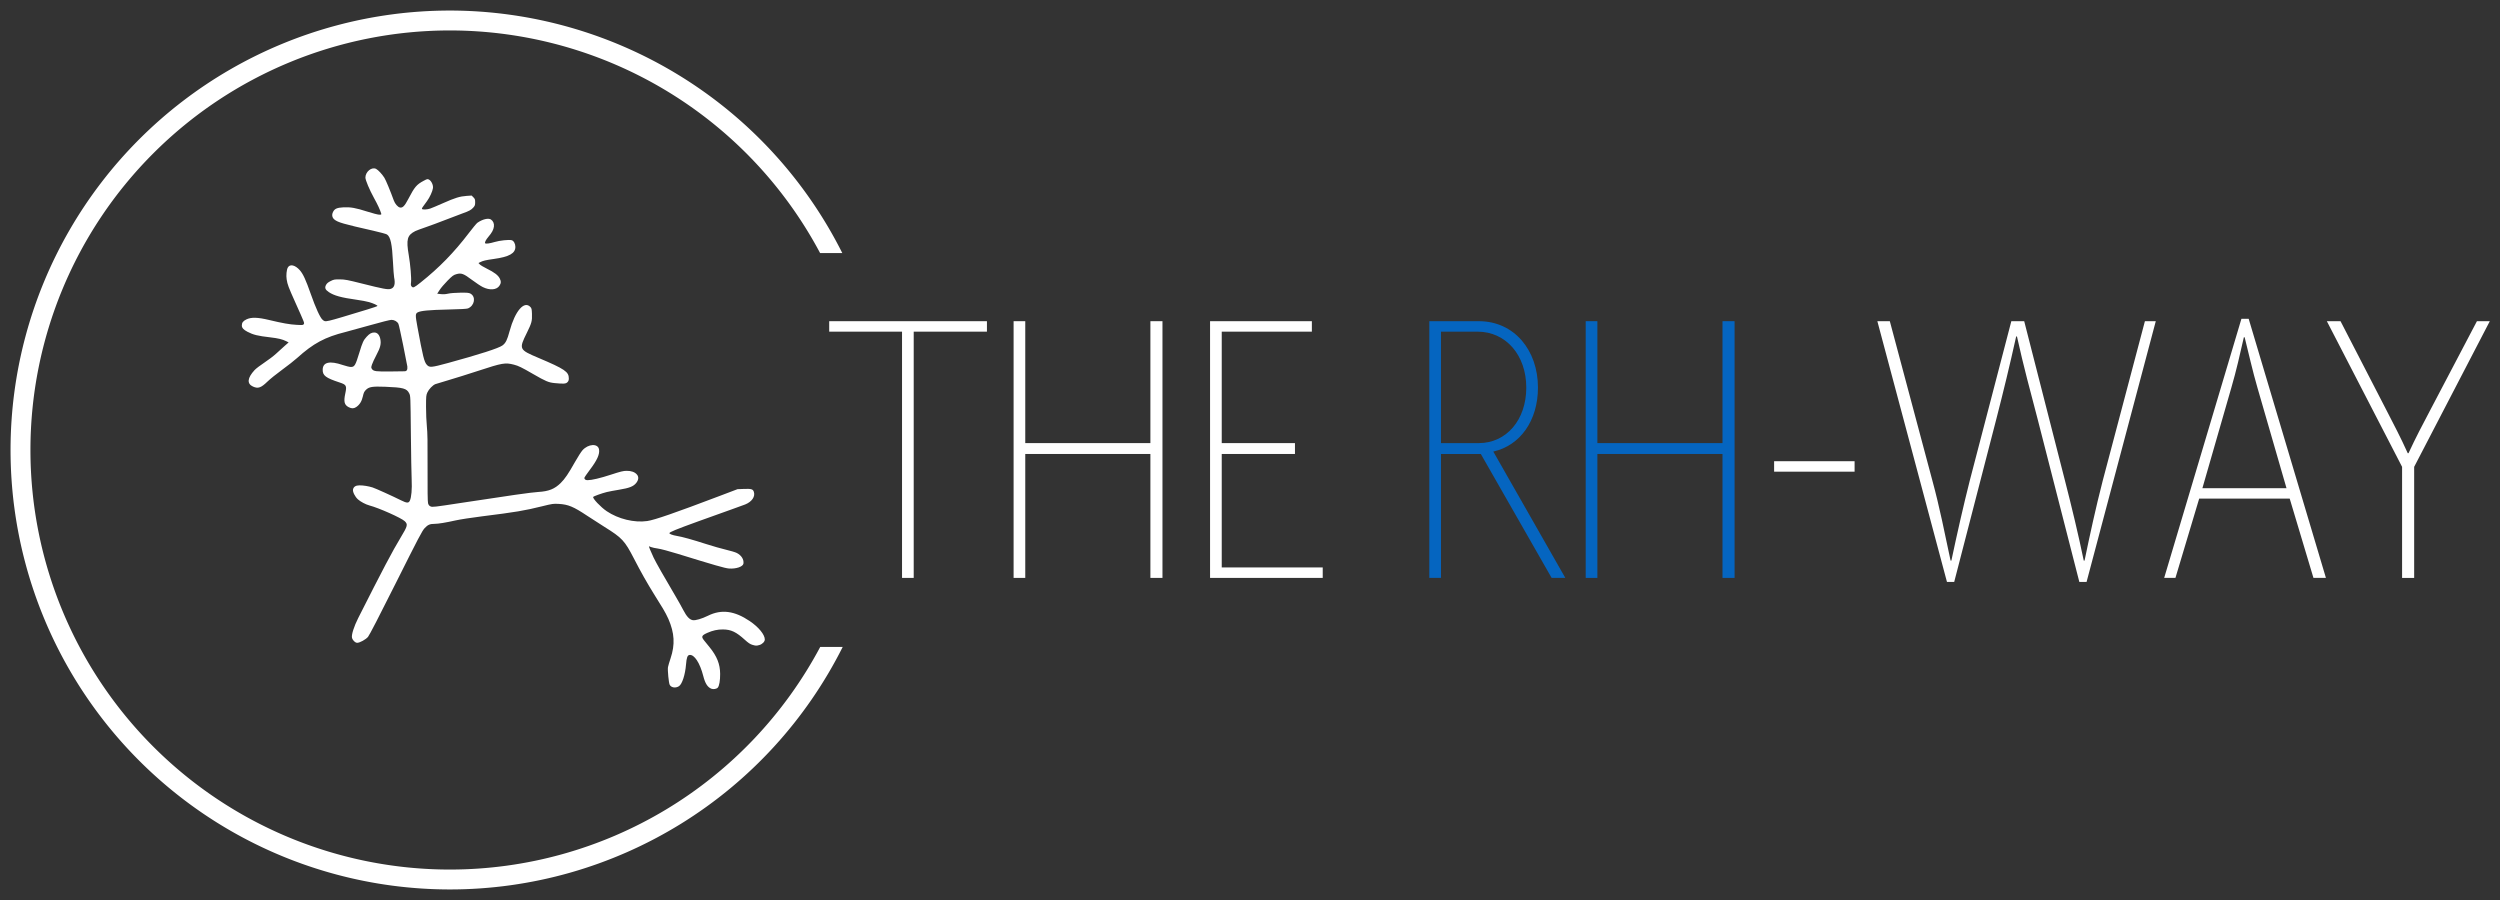 <?xml version="1.0" encoding="UTF-8" standalone="no"?>
<!-- Created with Inkscape (http://www.inkscape.org/) -->

<svg
   xmlns:dc="http://purl.org/dc/elements/1.1/"
   xmlns:cc="http://creativecommons.org/ns#"
   xmlns:rdf="http://www.w3.org/1999/02/22-rdf-syntax-ns#"
   xmlns:svg="http://www.w3.org/2000/svg"
   xmlns="http://www.w3.org/2000/svg"
   xmlns:sodipodi="http://sodipodi.sourceforge.net/DTD/sodipodi-0.dtd"
   xmlns:inkscape="http://www.inkscape.org/namespaces/inkscape"
   id="svg4206"
   version="1.1"
   inkscape:version="0.91 r13725"
   width="1422.227"
   height="512"
   viewBox="0 0 1422.227 512"
   sodipodi:docname="THE_RH-WAY-white.svg"
   inkscape:export-filename="/home/m/RHDrive/Design/CI/Logos/RH/RH-Logo-vector.png"
   inkscape:export-xdpi="300"
   inkscape:export-ydpi="300">
  <rect x="0" y="0" width="1422.227" height="512" fill="#333333" stroke="none"/>
  <defs
     id="defs4210" />
  <sodipodi:namedview
     pagecolor="#ffffff"
     bordercolor="#666666"
     borderopacity="1"
     objecttolerance="10"
     gridtolerance="10"
     guidetolerance="10"
     inkscape:pageopacity="0"
     inkscape:pageshadow="2"
     inkscape:window-width="1920"
     inkscape:window-height="1135"
     id="namedview4208"
     showgrid="false"
     inkscape:snap-grids="false"
     inkscape:snap-to-guides="false"
     inkscape:zoom="0.62170984"
     inkscape:cx="603.87337"
     inkscape:cy="373.25534"
     inkscape:window-x="0"
     inkscape:window-y="0"
     inkscape:window-maximized="1"
     inkscape:current-layer="svg4206"
     showguides="true"
     inkscape:guide-bbox="true"
     fit-margin-top="6"
     fit-margin-left="6"
     fit-margin-right="6"
     fit-margin-bottom="6" />
  <path
     inkscape:connector-curvature="0"
     id="path4230"
     d="m 404.68,391.815 c -2.161,-0.887 -3.52,-3.02 -4.583,-7.192 -1.908,-7.489 -5.115,-12.405 -7.842,-12.019 -1.183,0.167 -1.665,1.495 -1.987,5.465 -0.469,5.794 -2.199,11.114 -3.998,12.293 -1.896,1.242 -4.43,0.862 -5.286,-0.793 -0.556,-1.075 -1.262,-8.366 -0.974,-10.059 0.116,-0.679 0.777,-2.926 1.471,-4.993 2.625,-7.83 2.263,-14.343 -1.248,-22.426 -0.696,-1.601 -2.081,-4.235 -3.078,-5.854 -0.997,-1.618 -3.151,-5.099 -4.786,-7.734 -4.426,-7.135 -7.57,-12.699 -11.72,-20.738 -5.262,-10.194 -6.715,-11.755 -16.778,-18.024 -2.787,-1.736 -7.21,-4.584 -9.829,-6.329 -7.772,-5.178 -10.814,-6.447 -16.169,-6.744 -3.103,-0.172 -3.596,-0.102 -9.317,1.314 -10.297,2.55 -14.94,3.328 -34.483,5.778 -5.754,0.721 -12.448,1.756 -14.875,2.299 -5.622,1.258 -9.855,1.952 -11.933,1.956 -2.678,0.005 -3.85,0.504 -5.644,2.4 -1.447,1.53 -3.429,5.302 -16.362,31.137 -9.335,18.646 -15.147,29.896 -15.895,30.763 -1.321,1.531 -4.682,3.373 -6.155,3.373 -1.193,0 -2.683,-1.497 -2.983,-2.996 -0.328,-1.642 1.207,-6.428 3.548,-11.062 14.054,-27.818 19.408,-37.971 24.27,-46.019 3.888,-6.437 4.098,-7.32 2.171,-9.137 -1.961,-1.85 -14.639,-7.495 -20.048,-8.927 -2.105,-0.557 -5.055,-2.119 -6.547,-3.467 -1.71,-1.545 -3.077,-4.325 -2.784,-5.661 0.341,-1.554 1.568,-2.31 3.748,-2.31 2.148,0 5.033,0.468 7.372,1.196 1.619,0.504 11.39,4.922 16.257,7.351 3.201,1.597 4.248,1.639 4.933,0.197 0.909,-1.917 1.313,-6.545 1.048,-12.013 -0.135,-2.787 -0.339,-14.63 -0.453,-26.318 -0.207,-21.174 -0.21,-21.256 -0.943,-22.743 -1.384,-2.809 -3.399,-3.363 -13.649,-3.757 -7.318,-0.281 -9.244,0.03 -10.982,1.775 -0.972,0.976 -1.281,1.638 -1.744,3.726 -0.616,2.781 -1.837,4.74 -3.765,6.039 -1.345,0.907 -2.6,0.937 -4.233,0.104 -2.531,-1.291 -2.999,-3.116 -2,-7.786 0.955,-4.459 0.663,-5.023 -3.268,-6.312 -7.843,-2.573 -9.63,-3.924 -9.58,-7.243 0.065,-4.31 3.934,-5.22 11.411,-2.683 1.816,0.616 3.89,1.121 4.608,1.121 2.106,0 2.62,-0.867 4.839,-8.17 1.78,-5.858 2.329,-7.048 4.175,-9.051 1.631,-1.77 2.762,-2.394 4.334,-2.394 1.699,0 2.916,1.315 3.408,3.682 0.57,2.744 0.05,4.876 -2.239,9.181 -1.066,2.006 -2.189,4.419 -2.495,5.363 -0.513,1.582 -0.515,1.779 -0.029,2.52 0.881,1.345 2.34,1.537 10.775,1.425 l 7.793,-0.104 c 1.326,-0.009 1.738,-0.948 1.577,-2.736 -0.251,-1.727 -4.546,-23.228 -5.084,-24.267 -0.693,-1.341 -2.307,-2.254 -3.984,-2.256 -0.765,-6.5e-4 -6.016,1.318 -11.733,2.948 -5.691,1.622 -12.13,3.393 -14.307,3.936 -11.78,2.937 -18.348,6.469 -27.662,14.872 -1.528,1.379 -5.336,4.367 -8.461,6.639 -3.125,2.273 -6.877,5.294 -8.337,6.713 -3.677,3.574 -5.36,4.154 -8.251,2.842 -3.549,-1.612 -3.229,-4.877 0.921,-9.379 0.764,-0.829 3.25,-2.731 5.524,-4.225 2.274,-1.495 5.297,-3.796 6.718,-5.114 1.421,-1.318 3.605,-3.297 4.854,-4.397 l 2.27,-2 -1.297,-0.661 c -2.152,-1.096 -4.674,-1.709 -9.143,-2.22 -7.097,-0.812 -9.713,-1.453 -13.016,-3.186 -2.203,-1.156 -3.167,-2.23 -3.167,-3.528 0,-1.639 0.675,-2.549 2.587,-3.488 2.719,-1.335 6.414,-1.242 12.942,0.328 7.606,1.829 11.779,2.562 15.738,2.767 3.377,0.175 3.666,0.142 3.981,-0.447 0.39,-0.729 0.551,-0.319 -4.775,-12.208 -4.043,-9.027 -4.49,-10.215 -4.971,-13.23 -0.356,-2.227 -0.053,-5.395 0.639,-6.687 1.173,-2.193 4.193,-1.528 6.868,1.511 1.845,2.096 3.404,5.484 6.214,13.503 2.75,7.849 5.392,13.616 6.715,14.656 1.843,1.45 0.175,1.833 25.578,-5.88 3.102,-0.942 5.64,-1.828 5.64,-1.968 0,-0.41 -2.269,-1.455 -4.744,-2.186 -1.256,-0.371 -4.491,-0.982 -7.188,-1.358 -8.682,-1.21 -12.765,-2.337 -15.765,-4.349 -2.008,-1.347 -2.428,-2.453 -1.552,-4.089 0.469,-0.876 1.175,-1.468 2.605,-2.183 1.804,-0.902 2.225,-0.979 5.231,-0.955 2.916,0.023 4.257,0.275 12.423,2.328 12.387,3.115 14.855,3.575 16.516,3.077 2.114,-0.633 2.739,-2.739 1.953,-6.575 -0.166,-0.809 -0.456,-4.663 -0.644,-8.564 -0.5,-10.358 -1.394,-14.482 -3.43,-15.816 -0.478,-0.313 -3.986,-1.273 -7.795,-2.133 -16.962,-3.83 -20.192,-4.764 -22.133,-6.397 -1.274,-1.072 -1.556,-2.645 -0.764,-4.254 0.914,-1.857 2.248,-2.459 5.867,-2.649 4.112,-0.215 7.029,0.302 13.617,2.415 3.023,0.97 6.09,1.763 6.817,1.763 1.218,0 1.303,-0.057 1.095,-0.736 -0.629,-2.056 -2.014,-5.036 -4.058,-8.732 -2.55,-4.61 -4.919,-10.236 -4.908,-11.657 0.025,-3.332 3.595,-6.216 6.094,-4.923 1.185,0.613 3.398,2.981 4.692,5.021 0.83,1.309 3.367,7.422 5.393,12.994 0.68,1.87 2.255,3.68 3.429,3.942 1.549,0.345 2.679,-0.785 4.745,-4.744 3.646,-6.989 4.727,-8.272 8.808,-10.454 2.028,-1.084 2.188,-1.118 3.039,-0.651 1.353,0.743 2.453,3.109 2.235,4.81 -0.233,1.813 -1.856,5.354 -3.406,7.426 -2.693,3.601 -3.027,4.123 -2.833,4.437 0.308,0.499 2.9,0.386 4.646,-0.202 0.86,-0.29 4.183,-1.689 7.384,-3.109 6.797,-3.016 9.477,-3.84 13.366,-4.109 l 2.839,-0.196 1.003,1.003 c 0.878,0.878 1.003,1.228 1.003,2.814 0,1.567 -0.14,1.971 -1.032,2.987 -1.218,1.387 -2.388,2.021 -6.244,3.379 -1.574,0.555 -5.9,2.199 -9.612,3.654 -3.713,1.455 -8.845,3.359 -11.404,4.231 -2.56,0.873 -5.149,1.837 -5.753,2.143 -4.627,2.342 -5.272,4.698 -3.734,13.65 0.939,5.468 1.591,13.375 1.29,15.647 -0.171,1.289 -0.097,1.731 0.376,2.254 0.817,0.903 1.379,0.65 5.033,-2.257 10.595,-8.432 19.075,-17.12 27.485,-28.161 2.19,-2.876 4.374,-5.504 4.852,-5.84 2.884,-2.031 6.241,-2.85 7.717,-1.883 1.276,0.836 1.921,2.367 1.695,4.021 -0.255,1.861 -1.102,3.443 -3.097,5.783 -1.542,1.808 -2.285,3.315 -1.851,3.749 0.385,0.385 2.672,0.068 5.361,-0.744 2.834,-0.856 8.11,-1.421 9.65,-1.035 1.195,0.3 2.152,1.99 2.154,3.805 0.003,3.693 -3.5,5.661 -12.239,6.876 -4.659,0.648 -6.137,0.997 -7.817,1.848 l -0.932,0.472 0.739,0.787 c 0.407,0.433 2.224,1.519 4.038,2.415 4.227,2.086 6.368,3.717 7.32,5.577 0.845,1.652 0.778,2.788 -0.252,4.235 -1.651,2.319 -5.467,2.591 -9.373,0.668 -1.175,-0.578 -3.945,-2.412 -6.155,-4.074 -4.82,-3.625 -6.102,-4.092 -8.952,-3.264 -1.618,0.47 -2.228,0.923 -4.973,3.691 -1.721,1.735 -3.746,4.111 -4.5,5.28 l -1.371,2.125 2.044,0.234 c 1.409,0.161 2.698,0.082 4.15,-0.254 1.256,-0.291 4.027,-0.514 6.868,-0.551 3.979,-0.052 4.936,0.031 5.819,0.505 3.27,1.756 2.434,6.854 -1.384,8.44 -0.669,0.278 -4.36,0.482 -11.606,0.641 -10.426,0.23 -15.273,0.686 -16.98,1.6 -1.382,0.739 -1.399,1.602 -0.167,8.283 3.125,16.94 3.849,19.875 5.313,21.513 1.531,1.714 2.482,1.636 12.086,-0.983 17.887,-4.878 28.968,-8.455 31.006,-10.01 1.85,-1.411 2.634,-2.997 4.037,-8.167 3.103,-11.439 8.286,-17.451 11.812,-13.7 0.697,0.741 0.801,1.198 0.902,3.944 0.148,4.028 -0.178,5.237 -2.896,10.738 -4.609,9.328 -4.492,9.583 6.507,14.244 15.074,6.388 17.361,7.935 17.361,11.745 0,0.986 -0.212,1.551 -0.802,2.141 -0.915,0.915 -2.096,0.995 -7.311,0.49 -3.404,-0.329 -5.086,-1.039 -12.156,-5.129 -6.592,-3.814 -8.395,-4.693 -10.981,-5.354 -4.97,-1.271 -6.553,-0.998 -20.241,3.491 -5.754,1.887 -13.404,4.286 -17,5.331 -3.596,1.045 -6.942,2.059 -7.435,2.255 -1.501,0.594 -3.726,2.906 -4.535,4.712 -0.719,1.606 -0.766,2.103 -0.773,8.247 -0.004,3.596 0.208,8.598 0.471,11.116 0.373,3.568 0.461,8.744 0.4,23.473 -0.052,12.687 0.037,19.325 0.273,20.201 0.265,0.983 0.615,1.431 1.42,1.815 1.014,0.484 1.895,0.383 17.229,-1.969 27.609,-4.234 40.211,-6.022 44.074,-6.252 5.963,-0.355 9.315,-1.701 12.773,-5.127 2.377,-2.355 4.34,-5.247 8.104,-11.941 1.575,-2.801 3.488,-5.79 4.25,-6.642 3.297,-3.686 8.765,-4.004 9.411,-0.548 0.507,2.714 -1.025,6.14 -5.221,11.674 -1.704,2.248 -3.104,4.315 -3.111,4.593 -0.02,0.793 0.678,1.291 1.808,1.291 2.381,0 7.172,-1.131 13.346,-3.15 5.475,-1.79 6.956,-2.153 8.862,-2.168 2.728,-0.021 4.694,0.693 5.92,2.15 1.093,1.298 0.927,3.051 -0.45,4.759 -1.587,1.969 -3.847,2.869 -9.556,3.804 -2.787,0.456 -6.024,1.066 -7.192,1.355 -2.754,0.681 -7.464,2.377 -7.711,2.775 -0.49,0.792 4.25,5.803 7.672,8.111 6.584,4.441 15.68,6.657 23.033,5.611 4.156,-0.591 15.715,-4.594 41.248,-14.284 l 10.135,-3.846 3.596,-0.138 c 4.281,-0.164 5.187,0.102 5.708,1.681 0.883,2.675 -1.142,5.62 -4.908,7.139 -1.159,0.467 -4.535,1.694 -7.502,2.727 -2.967,1.032 -11.606,4.129 -19.197,6.882 -12.767,4.629 -16.429,6.132 -16.435,6.743 -0.005,0.48 1.863,1.167 4.248,1.563 3.155,0.523 8.64,2.047 16.837,4.679 3.596,1.155 8.598,2.581 11.116,3.17 2.517,0.589 5.252,1.408 6.078,1.82 2.662,1.33 4.176,3.714 3.84,6.05 -0.257,1.789 -4.223,3.136 -8.283,2.815 -2.242,-0.178 -7.946,-1.814 -29.26,-8.396 -4.734,-1.462 -9.533,-2.736 -11.105,-2.949 -1.523,-0.206 -3.269,-0.584 -3.881,-0.84 -0.612,-0.256 -1.167,-0.465 -1.232,-0.465 -0.196,0 1.133,3.237 2.635,6.42 1.284,2.721 6.048,11.113 12.593,22.186 1.382,2.338 3.302,5.767 4.267,7.621 1.952,3.749 3.545,5.459 5.41,5.809 1.509,0.283 5.137,-0.775 8.723,-2.544 7.619,-3.757 15.008,-2.803 23.697,3.06 5.046,3.405 8.587,7.729 8.587,10.487 0,1.236 -1.441,2.69 -3.132,3.159 -1.671,0.464 -1.993,0.453 -3.972,-0.135 -1.241,-0.368 -2.317,-1.088 -4.228,-2.827 -4.958,-4.511 -7.874,-5.888 -12.534,-5.918 -3.006,-0.019 -5.748,0.579 -8.761,1.912 -3.326,1.471 -3.651,2.191 -1.946,4.306 0.584,0.725 1.976,2.438 3.092,3.808 4.251,5.217 6.034,9.691 6.071,15.232 0.025,3.795 -0.494,6.828 -1.338,7.819 -0.664,0.781 -2.532,1.114 -3.657,0.652 z"
     style="fill:#ffffff;fill-opacity:1"
     sodipodi:nodetypes="cscssscssssssssssscssssssssssssssssssssssssscsssssssccsccscsssssssssscssssssscsscsssssssssssssssssssssscscssssssssscssscsssssscsscsssssscssssscssssssssscscsccsssssssssssscssssscscsscsssssscscssccssssssscscssscsssssssscsssccssscsccssscscc" />
  <path
     style="opacity:1;fill:#ffffff;fill-opacity:1;fill-rule:nonzero;stroke:none;stroke-width:6;stroke-linecap:round;stroke-linejoin:round;stroke-miterlimit:4;stroke-dasharray:none;stroke-dashoffset:0;stroke-opacity:1"
     d="M 255.998,6 A 249.999,249.999 0 0 0 6,256 249.999,249.999 0 0 0 255.998,506 249.999,249.999 0 0 0 479.407,368.041 l -12.792,0 A 238.681,238.681 0 0 1 255.998,494.681 238.681,238.681 0 0 1 17.317,256 238.681,238.681 0 0 1 255.998,17.319 238.681,238.681 0 0 1 466.549,143.959 l 12.619,0 A 249.999,249.999 0 0 0 255.998,6 Z"
     id="path4216"
     inkscape:connector-curvature="0" />
  <g
     id="g4231"
     transform="matrix(0.995,0,0,0.995,843.873,-422.366)">
    <path
       inkscape:connector-curvature="0"
       id="path4165"
       style="font-style:normal;font-variant:normal;font-weight:100;font-stretch:normal;font-size:233.734px;line-height:125%;font-family:Agenda;-inkscape-font-specification:'Agenda, Thin';text-align:start;letter-spacing:0px;word-spacing:0px;writing-mode:lr-tb;text-anchor:start;fill:#ffffff;fill-opacity:1;stroke:none;stroke-width:1px;stroke-linecap:butt;stroke-linejoin:miter;stroke-opacity:1"
       d="m -283.833,614.112 0,-5.981 -90.179,0 0,5.981 41.639,0 0,140.79 6.671,0 0,-140.79 41.869,0 z" />
    <path
       inkscape:connector-curvature="0"
       id="path4167"
       style="font-style:normal;font-variant:normal;font-weight:100;font-stretch:normal;font-size:233.734px;line-height:125%;font-family:Agenda;-inkscape-font-specification:'Agenda, Thin';text-align:start;letter-spacing:0px;word-spacing:0px;writing-mode:lr-tb;text-anchor:start;fill:#ffffff;fill-opacity:1;stroke:none;stroke-width:1px;stroke-linecap:butt;stroke-linejoin:miter;stroke-opacity:1"
       d="m -183.474,754.902 0,-146.772 -6.901,0 0,69.705 -71.545,0 0,-69.705 -6.671,0 0,146.772 6.671,0 0,-70.855 71.545,0 0,70.855 6.901,0 z" />
    <path
       inkscape:connector-curvature="0"
       id="path4169"
       style="font-style:normal;font-variant:normal;font-weight:100;font-stretch:normal;font-size:233.734px;line-height:125%;font-family:Agenda;-inkscape-font-specification:'Agenda, Thin';text-align:start;letter-spacing:0px;word-spacing:0px;writing-mode:lr-tb;text-anchor:start;fill:#ffffff;fill-opacity:1;stroke:none;stroke-width:1px;stroke-linecap:butt;stroke-linejoin:miter;stroke-opacity:1"
       d="m -91.849,754.902 0,-5.981 -57.742,0 0,-64.874 41.869,0 0,-6.211 -41.869,0 0,-63.724 51.531,0 0,-5.981 -58.203,0 0,146.772 64.414,0 z" />
    <path
       inkscape:connector-curvature="0"
       id="path4171"
       style="font-style:normal;font-variant:normal;font-weight:100;font-stretch:normal;font-size:233.734px;line-height:125%;font-family:Agenda;-inkscape-font-specification:'Agenda, Thin';text-align:start;letter-spacing:0px;word-spacing:0px;writing-mode:lr-tb;text-anchor:start;fill:#0565c0;fill-opacity:1;stroke:none;stroke-width:1px;stroke-linecap:butt;stroke-linejoin:miter;stroke-opacity:1"
       d="M 46.853,754.902 5.674,682.667 c 15.413,-3.451 25.536,-17.714 25.536,-36.578 0,-21.395 -13.573,-37.958 -33.817,-37.958 l -28.296,0 0,146.772 6.671,0 0,-70.855 22.775,0 40.489,70.855 7.822,0 z M 24.538,646.089 c 0,18.634 -11.502,31.747 -27.146,31.747 l -21.625,0 0,-63.724 20.935,0 c 16.103,0 27.836,13.343 27.836,31.977 z" />
    <path
       inkscape:connector-curvature="0"
       id="path4173"
       style="font-style:normal;font-variant:normal;font-weight:100;font-stretch:normal;font-size:233.734px;line-height:125%;font-family:Agenda;-inkscape-font-specification:'Agenda, Thin';text-align:start;letter-spacing:0px;word-spacing:0px;writing-mode:lr-tb;text-anchor:start;fill:#0565c0;fill-opacity:1;stroke:none;stroke-width:1px;stroke-linecap:butt;stroke-linejoin:miter;stroke-opacity:1"
       d="m 143.628,754.902 0,-146.772 -6.901,0 0,69.705 -71.545,0 0,-69.705 -6.671,0 0,146.772 6.671,0 0,-70.855 71.545,0 0,70.855 6.901,0 z" />
    <path
       inkscape:connector-curvature="0"
       id="path4175"
       style="font-style:normal;font-variant:normal;font-weight:100;font-stretch:normal;font-size:233.734px;line-height:125%;font-family:Agenda;-inkscape-font-specification:'Agenda, Thin';text-align:start;letter-spacing:0px;word-spacing:0px;writing-mode:lr-tb;text-anchor:start;fill:#ffffff;fill-opacity:1;stroke:none;stroke-width:1px;stroke-linecap:butt;stroke-linejoin:miter;stroke-opacity:1"
       d="m 212.247,694.169 0,-5.981 -46.01,0 0,5.981 46.01,0 z" />
    <path
       inkscape:connector-curvature="0"
       id="path4177"
       style="font-style:normal;font-variant:normal;font-weight:100;font-stretch:normal;font-size:233.734px;line-height:125%;font-family:Agenda;-inkscape-font-specification:'Agenda, Thin';text-align:start;letter-spacing:0px;word-spacing:0px;writing-mode:lr-tb;text-anchor:start;fill:#ffffff;fill-opacity:1;stroke:none;stroke-width:1px;stroke-linecap:butt;stroke-linejoin:miter;stroke-opacity:1"
       d="m 384.447,608.131 -6.211,0 -24.155,91.33 c -3.911,15.183 -7.362,31.057 -10.352,45.55 l -0.46,0 c -2.991,-14.493 -6.902,-30.827 -10.812,-46.01 l -23.235,-90.87 -7.362,0 -23.695,90.87 c -3.681,14.493 -7.362,30.827 -10.582,46.01 l -0.46,0 c -3.221,-15.183 -6.441,-31.287 -10.352,-45.55 l -24.385,-91.33 -7.132,0 39.799,149.072 4.141,0 24.155,-93.4 c 3.911,-15.183 7.592,-30.367 11.272,-46.93 l 0.46,0 c 3.681,16.794 7.822,31.977 11.733,46.93 l 23.925,93.4 4.141,0 39.569,-149.072 z" />
    <path
       inkscape:connector-curvature="0"
       id="path4179"
       style="font-style:normal;font-variant:normal;font-weight:100;font-stretch:normal;font-size:233.734px;line-height:125%;font-family:Agenda;-inkscape-font-specification:'Agenda, Thin';text-align:start;letter-spacing:0px;word-spacing:0px;writing-mode:lr-tb;text-anchor:start;fill:#ffffff;fill-opacity:1;stroke:none;stroke-width:1px;stroke-linecap:butt;stroke-linejoin:miter;stroke-opacity:1"
       d="m 481.733,754.902 -44.17,-148.152 -4.141,0 -44.17,148.152 6.441,0 13.573,-45.32 51.761,0 13.573,45.32 7.132,0 z m -22.545,-51.301 -48.08,0 16.564,-57.512 c 2.761,-9.432 5.061,-19.554 7.132,-28.756 l 0.46,0 c 2.3,9.202 4.601,19.554 7.362,28.986 l 16.564,57.282 z" />
    <path
       inkscape:connector-curvature="0"
       id="path4181"
       style="font-style:normal;font-variant:normal;font-weight:100;font-stretch:normal;font-size:233.734px;line-height:125%;font-family:Agenda;-inkscape-font-specification:'Agenda, Thin';text-align:start;letter-spacing:0px;word-spacing:0px;writing-mode:lr-tb;text-anchor:start;fill:#ffffff;fill-opacity:1;stroke:none;stroke-width:1px;stroke-linecap:butt;stroke-linejoin:miter;stroke-opacity:1"
       d="m 575.431,608.131 -7.362,0 -26.456,50.381 c -4.371,8.282 -8.742,16.564 -12.653,25.075 l -0.46,0 c -3.911,-8.742 -8.282,-17.024 -12.423,-25.075 l -25.996,-50.381 -7.822,0 43.019,83.278 0,63.494 6.901,0 0,-63.494 43.249,-83.278 z" />
  </g>
</svg>
